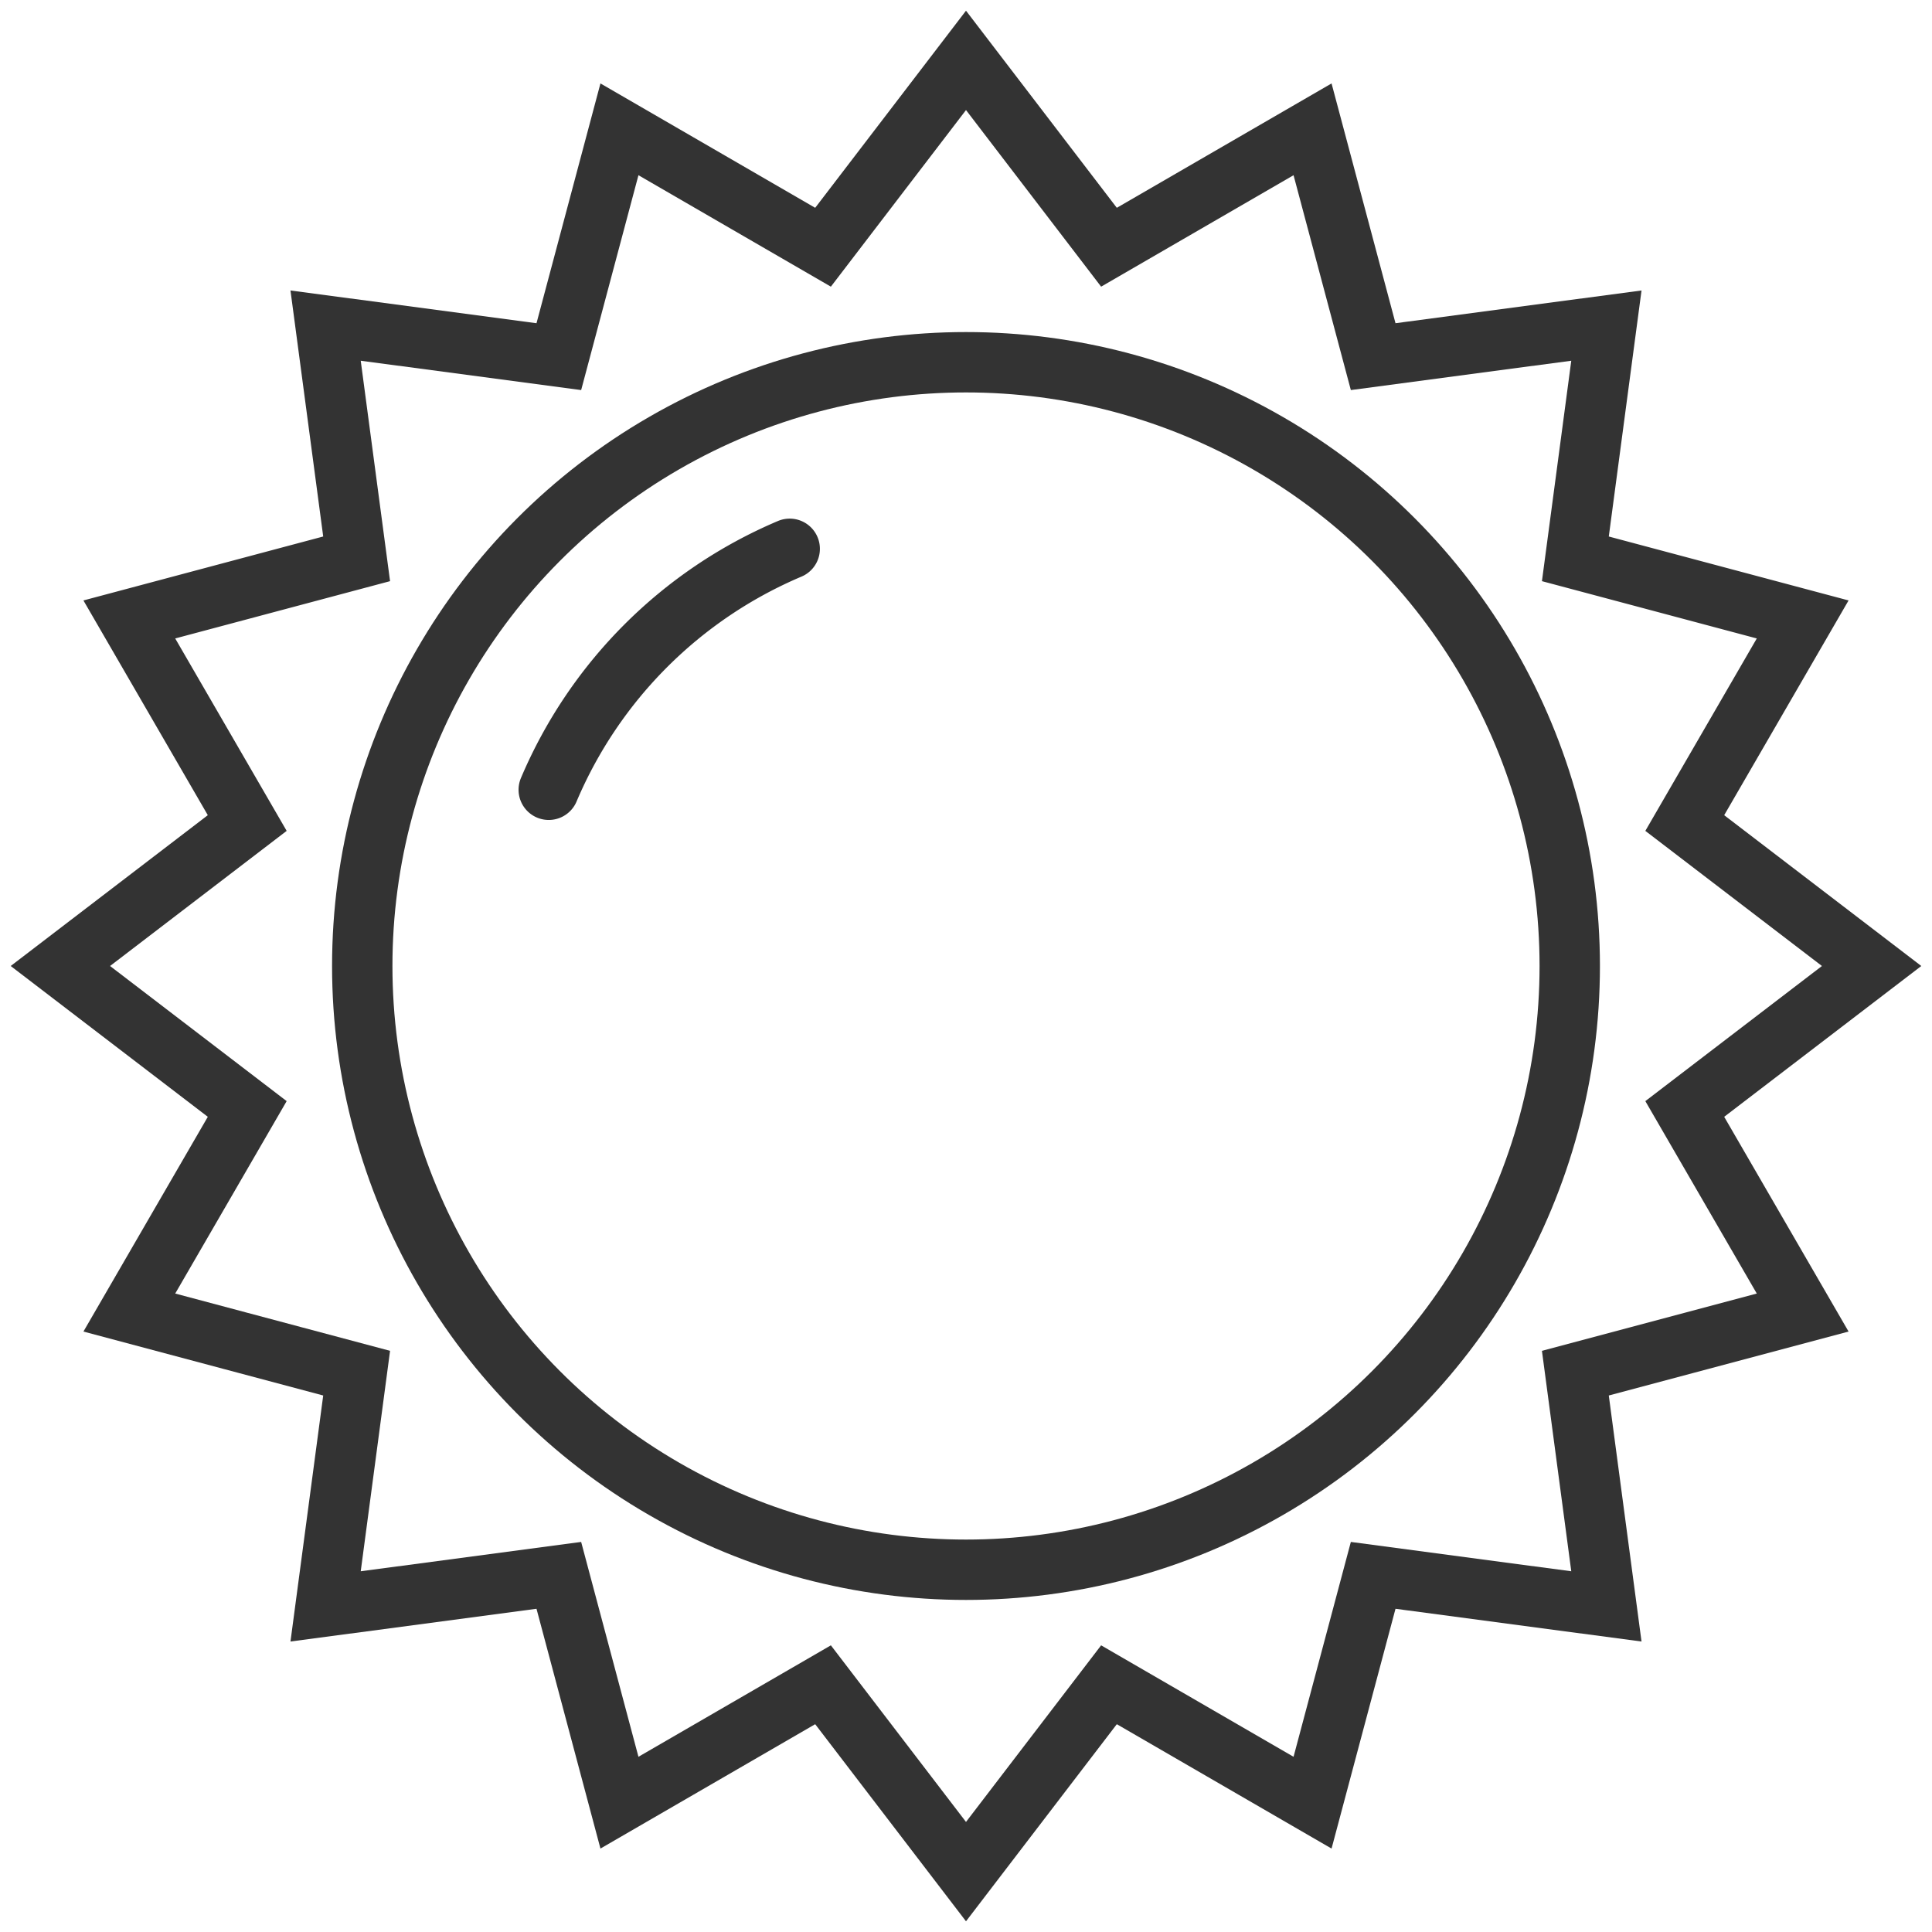 <svg xmlns="http://www.w3.org/2000/svg" viewBox="0 0 32 32"><g stroke="#333" stroke-linecap="round" stroke-miterlimit="10" fill="none"><circle cx="16" cy="16" r="10"/><path d="M9.089 13.081A7.52 7.52 0 0 1 13.08 9.09M16 1l2.368 3.095 3.372-1.953 1.004 3.765 3.863-.514-.514 3.863 3.765 1.004-1.953 3.372L31 16l-3.095 2.368 1.953 3.372-3.765 1.004.514 3.863-3.863-.514-1.004 3.765-3.372-1.953L16 31l-2.368-3.095-3.372 1.953-1.004-3.765-3.863.514.514-3.863-3.765-1.004 1.953-3.372L1 16l3.095-2.368-1.953-3.372 3.765-1.004-.514-3.863 3.863.514 1.004-3.765 3.372 1.953z"/></g></svg>